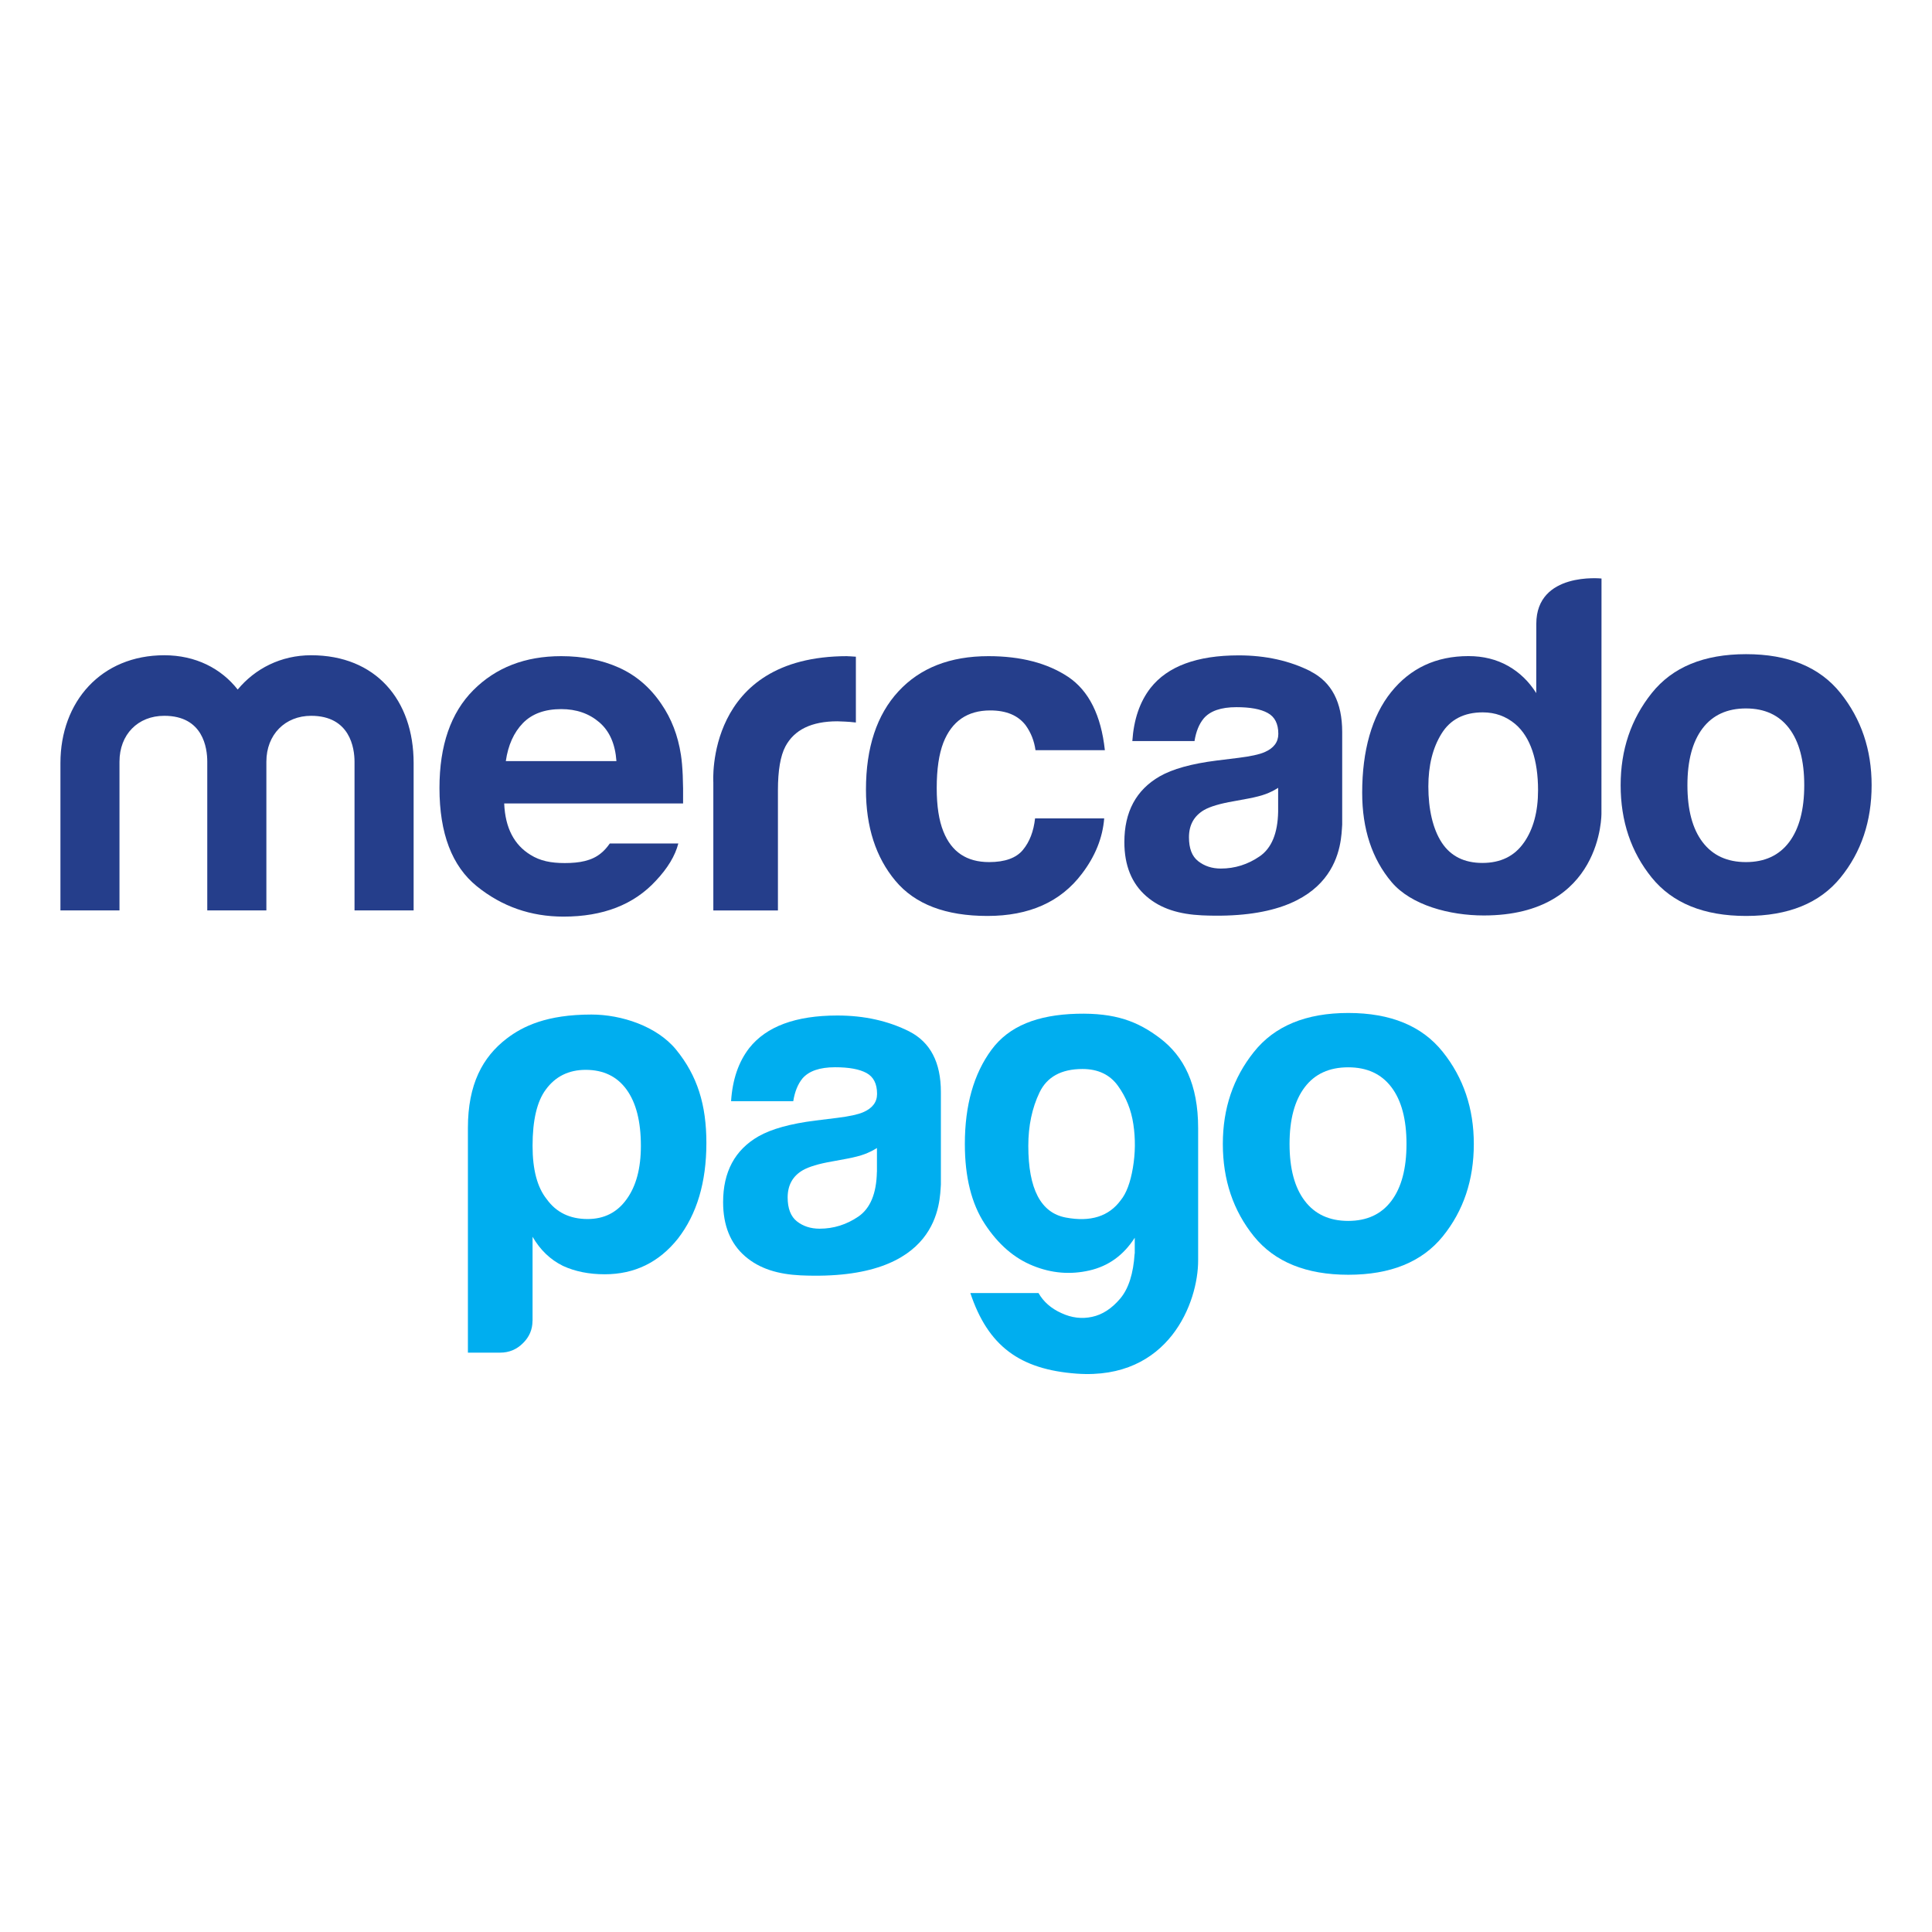 <!-- Generated by IcoMoon.io -->
<svg version="1.1" xmlns="http://www.w3.org/2000/svg" width="32" height="32" viewBox="0 0 32 32">
<title>mercado-pago-letras</title>
<path fill="#253e8b" d="M29.634 13.948c-0.167 0.221-0.405 0.331-0.716 0.331s-0.55-0.11-0.718-0.331-0.251-0.536-0.251-0.943c0-0.407 0.084-0.721 0.251-0.941s0.407-0.33 0.718-0.33c0.312 0 0.55 0.111 0.716 0.33s0.25 0.534 0.25 0.941-0.084 0.722-0.25 0.943zM30.485 11.48c-0.344-0.43-0.864-0.645-1.564-0.645s-1.22 0.215-1.563 0.645c-0.344 0.431-0.515 0.939-0.515 1.525 0 0.597 0.172 1.107 0.515 1.531 0.343 0.423 0.864 0.635 1.563 0.635 0.7 0 1.22-0.212 1.564-0.635s0.515-0.935 0.515-1.531c0-0.586-0.171-1.094-0.515-1.525z"></path>
<path fill="#253e8b" d="M21.17 13.445c-0.007 0.357-0.109 0.603-0.305 0.738s-0.411 0.203-0.644 0.203c-0.147 0-0.271-0.041-0.375-0.122s-0.153-0.213-0.153-0.396c0-0.204 0.084-0.354 0.251-0.452 0.1-0.057 0.263-0.106 0.491-0.145l0.243-0.045c0.121-0.023 0.216-0.048 0.286-0.074s0.139-0.060 0.206-0.103v0.397zM21.711 11.12c-0.348-0.176-0.747-0.265-1.195-0.265-0.689 0-1.176 0.18-1.459 0.539-0.179 0.23-0.278 0.523-0.302 0.88h1.030c0.025-0.158 0.076-0.282 0.152-0.374 0.107-0.125 0.287-0.187 0.542-0.187 0.228 0 0.401 0.031 0.518 0.096 0.117 0.063 0.176 0.179 0.176 0.346 0 0.137-0.076 0.238-0.23 0.304-0.086 0.037-0.227 0.068-0.427 0.093l-0.365 0.045c-0.415 0.052-0.73 0.14-0.943 0.262-0.39 0.225-0.585 0.587-0.585 1.089 0 0.386 0.121 0.685 0.363 0.896s0.55 0.299 0.921 0.317c2.329 0.104 2.303-1.227 2.324-1.504v-1.532c0-0.491-0.174-0.826-0.522-1.004z"></path>
<path fill="#253e8b" d="M16.401 11.767c0.267 0 0.462 0.082 0.588 0.247 0.087 0.121 0.141 0.259 0.162 0.411h1.149c-0.063-0.58-0.266-0.984-0.608-1.214-0.344-0.228-0.783-0.343-1.321-0.343-0.633 0-1.13 0.194-1.489 0.582s-0.539 0.931-0.539 1.629c0 0.617 0.163 1.121 0.488 1.51s0.833 0.582 1.524 0.582c0.691 0 1.212-0.232 1.564-0.698 0.22-0.288 0.344-0.594 0.37-0.918h-1.145c-0.024 0.214-0.090 0.388-0.202 0.523-0.11 0.133-0.297 0.201-0.559 0.201-0.371 0-0.623-0.168-0.758-0.508-0.073-0.18-0.11-0.42-0.11-0.718 0-0.313 0.037-0.563 0.11-0.752 0.14-0.356 0.399-0.534 0.777-0.534z"></path>
<path fill="#253e8b" d="M14.035 10.868c-2.36 0-2.22 2.090-2.22 2.090v2.122h1.070v-1.991c0-0.326 0.041-0.568 0.123-0.724 0.147-0.278 0.434-0.418 0.862-0.418 0.032 0 0.074 0.002 0.127 0.005 0.052 0.002 0.111 0.007 0.179 0.015v-1.090c-0.048-0.003-0.078-0.005-0.092-0.006s-0.030-0.002-0.050-0.002z"></path>
<path fill="#253e8b" d="M8.661 11.977c0.151-0.155 0.363-0.232 0.635-0.232 0.251 0 0.461 0.073 0.631 0.219s0.263 0.36 0.283 0.642h-1.832c0.038-0.265 0.133-0.474 0.283-0.629zM10.1 13.971c-0.045 0.064-0.093 0.119-0.147 0.162-0.151 0.125-0.356 0.162-0.598 0.162-0.229 0-0.408-0.035-0.57-0.137-0.267-0.164-0.417-0.442-0.434-0.85h2.963c0.004-0.351-0.007-0.62-0.036-0.807-0.049-0.318-0.157-0.599-0.324-0.841-0.185-0.274-0.42-0.475-0.703-0.602s-0.602-0.19-0.956-0.19c-0.597 0-1.081 0.188-1.455 0.563s-0.561 0.916-0.561 1.621c0 0.752 0.207 1.295 0.621 1.629s0.892 0.501 1.433 0.501c0.656 0 1.165-0.198 1.53-0.594 0.196-0.208 0.32-0.414 0.372-0.617h-1.136z"></path>
<path fill="#253e8b" d="M6.851 15.079h-0.979v-2.463c0-0.225-0.074-0.76-0.719-0.76-0.43 0-0.741 0.31-0.741 0.76v2.463h-0.979v-2.463c0-0.225-0.067-0.76-0.712-0.76-0.438 0-0.742 0.31-0.742 0.76v2.463h-0.978v-2.44c0-1.017 0.674-1.786 1.72-1.786 0.519 0 0.941 0.218 1.216 0.568 0.289-0.349 0.719-0.568 1.216-0.568 1.068 0 1.698 0.738 1.698 1.786v2.44z"></path>
<path fill="#253e8b" d="M25.24 13.957c-0.156 0.224-0.386 0.336-0.687 0.336s-0.526-0.113-0.673-0.337c-0.148-0.226-0.222-0.554-0.222-0.929 0-0.348 0.072-0.64 0.218-0.875 0.145-0.235 0.373-0.353 0.684-0.353 0.204 0 0.383 0.064 0.538 0.194 0.251 0.214 0.377 0.598 0.377 1.096 0 0.355-0.078 0.645-0.235 0.869zM26.525 9.582c0 0-1.079-0.115-1.079 0.751l-0.001 1.147c-0.12-0.191-0.275-0.342-0.466-0.45s-0.41-0.163-0.657-0.163c-0.534 0-0.961 0.199-1.281 0.597s-0.479 0.972-0.479 1.666c0 0.602 0.163 1.096 0.487 1.48 0.325 0.384 0.962 0.553 1.527 0.553 1.972 0 1.949-1.691 1.949-1.691l0.001-3.891z"></path>
<path fill="#00aeef" d="M10.615 18.979c0-0.404-0.079-0.714-0.237-0.932-0.157-0.217-0.383-0.327-0.677-0.327-0.282 0-0.503 0.11-0.661 0.327-0.146 0.196-0.219 0.508-0.219 0.932 0 0.395 0.078 0.689 0.236 0.885 0.157 0.218 0.383 0.327 0.676 0.327 0.273 0 0.489-0.109 0.645-0.327 0.158-0.217 0.237-0.511 0.237-0.885v0zM8.82 21.876c0 0.144-0.053 0.269-0.159 0.372-0.104 0.104-0.23 0.156-0.377 0.156h-0.534v-3.721c0-0.724 0.243-1.176 0.645-1.483 0.265-0.202 0.66-0.396 1.401-0.396 0.5 0 1.085 0.195 1.401 0.58 0.355 0.434 0.503 0.917 0.503 1.547 0 0.653-0.158 1.18-0.472 1.585-0.314 0.394-0.719 0.59-1.212 0.59-0.262 0-0.493-0.047-0.692-0.139-0.211-0.104-0.377-0.265-0.503-0.482v1.391z"></path>
<path fill="#00aeef" d="M17.032 18.979c0 0.714 0.207 1.109 0.619 1.187s0.716-0.019 0.912-0.287c0.093-0.113 0.16-0.293 0.201-0.535s0.044-0.484 0.008-0.722c-0.035-0.239-0.121-0.451-0.255-0.637s-0.33-0.279-0.588-0.279c-0.35 0-0.587 0.13-0.711 0.388s-0.186 0.554-0.186 0.885v0zM18.795 20.764v-0.263c-0.186 0.29-0.436 0.47-0.751 0.542s-0.626 0.047-0.934-0.078c-0.31-0.124-0.576-0.354-0.797-0.69-0.222-0.337-0.332-0.779-0.332-1.327 0-0.641 0.147-1.161 0.44-1.559s0.766-0.58 1.415-0.598c0.64-0.017 1.011 0.128 1.376 0.404 0.398 0.302 0.633 0.766 0.633 1.49v2.189c0.002 0.696-0.484 1.987-2.010 1.878-0.945-0.069-1.47-0.457-1.763-1.335h1.129c0.082 0.144 0.208 0.255 0.379 0.332 0.169 0.079 0.34 0.099 0.509 0.062 0.17-0.036 0.325-0.137 0.465-0.302 0.139-0.165 0.218-0.414 0.239-0.745z"></path>
<path fill="#00aeef" d="M14.524 19.411c-0.007 0.357-0.109 0.602-0.305 0.738-0.196 0.134-0.411 0.202-0.644 0.202-0.148 0-0.273-0.041-0.375-0.121s-0.154-0.213-0.154-0.396c0-0.204 0.084-0.355 0.252-0.452 0.1-0.057 0.263-0.107 0.491-0.146l0.243-0.045c0.121-0.023 0.216-0.048 0.286-0.074s0.139-0.060 0.207-0.102v0.397zM15.065 17.086c-0.349-0.176-0.747-0.266-1.195-0.266-0.69 0-1.176 0.18-1.46 0.539-0.178 0.23-0.278 0.522-0.301 0.88h1.030c0.025-0.158 0.076-0.282 0.151-0.375 0.107-0.125 0.287-0.187 0.542-0.187 0.229 0 0.401 0.031 0.519 0.095s0.176 0.179 0.176 0.346c0 0.137-0.077 0.238-0.23 0.304-0.085 0.037-0.227 0.068-0.427 0.093l-0.365 0.045c-0.414 0.052-0.73 0.14-0.943 0.262-0.39 0.224-0.585 0.588-0.585 1.089 0 0.386 0.121 0.686 0.363 0.896s0.55 0.299 0.921 0.317c2.327 0.104 2.302-1.228 2.323-1.504v-1.532c0-0.491-0.174-0.825-0.522-1.003z"></path>
<path fill="#00aeef" d="M23.046 19.89c-0.167 0.222-0.405 0.332-0.716 0.332s-0.552-0.111-0.719-0.332c-0.168-0.22-0.252-0.534-0.252-0.942s0.084-0.72 0.252-0.941c0.167-0.22 0.407-0.329 0.719-0.329s0.549 0.109 0.716 0.329c0.167 0.22 0.25 0.534 0.25 0.941s-0.084 0.722-0.25 0.942v0zM23.897 17.423c-0.344-0.431-0.865-0.645-1.565-0.645-0.698 0-1.22 0.214-1.563 0.645-0.344 0.43-0.515 0.937-0.515 1.524 0 0.597 0.172 1.106 0.515 1.531 0.343 0.423 0.865 0.636 1.563 0.636 0.7 0 1.221-0.212 1.565-0.636 0.343-0.424 0.514-0.933 0.514-1.531 0-0.587-0.171-1.095-0.514-1.524z"></path>
</svg>
